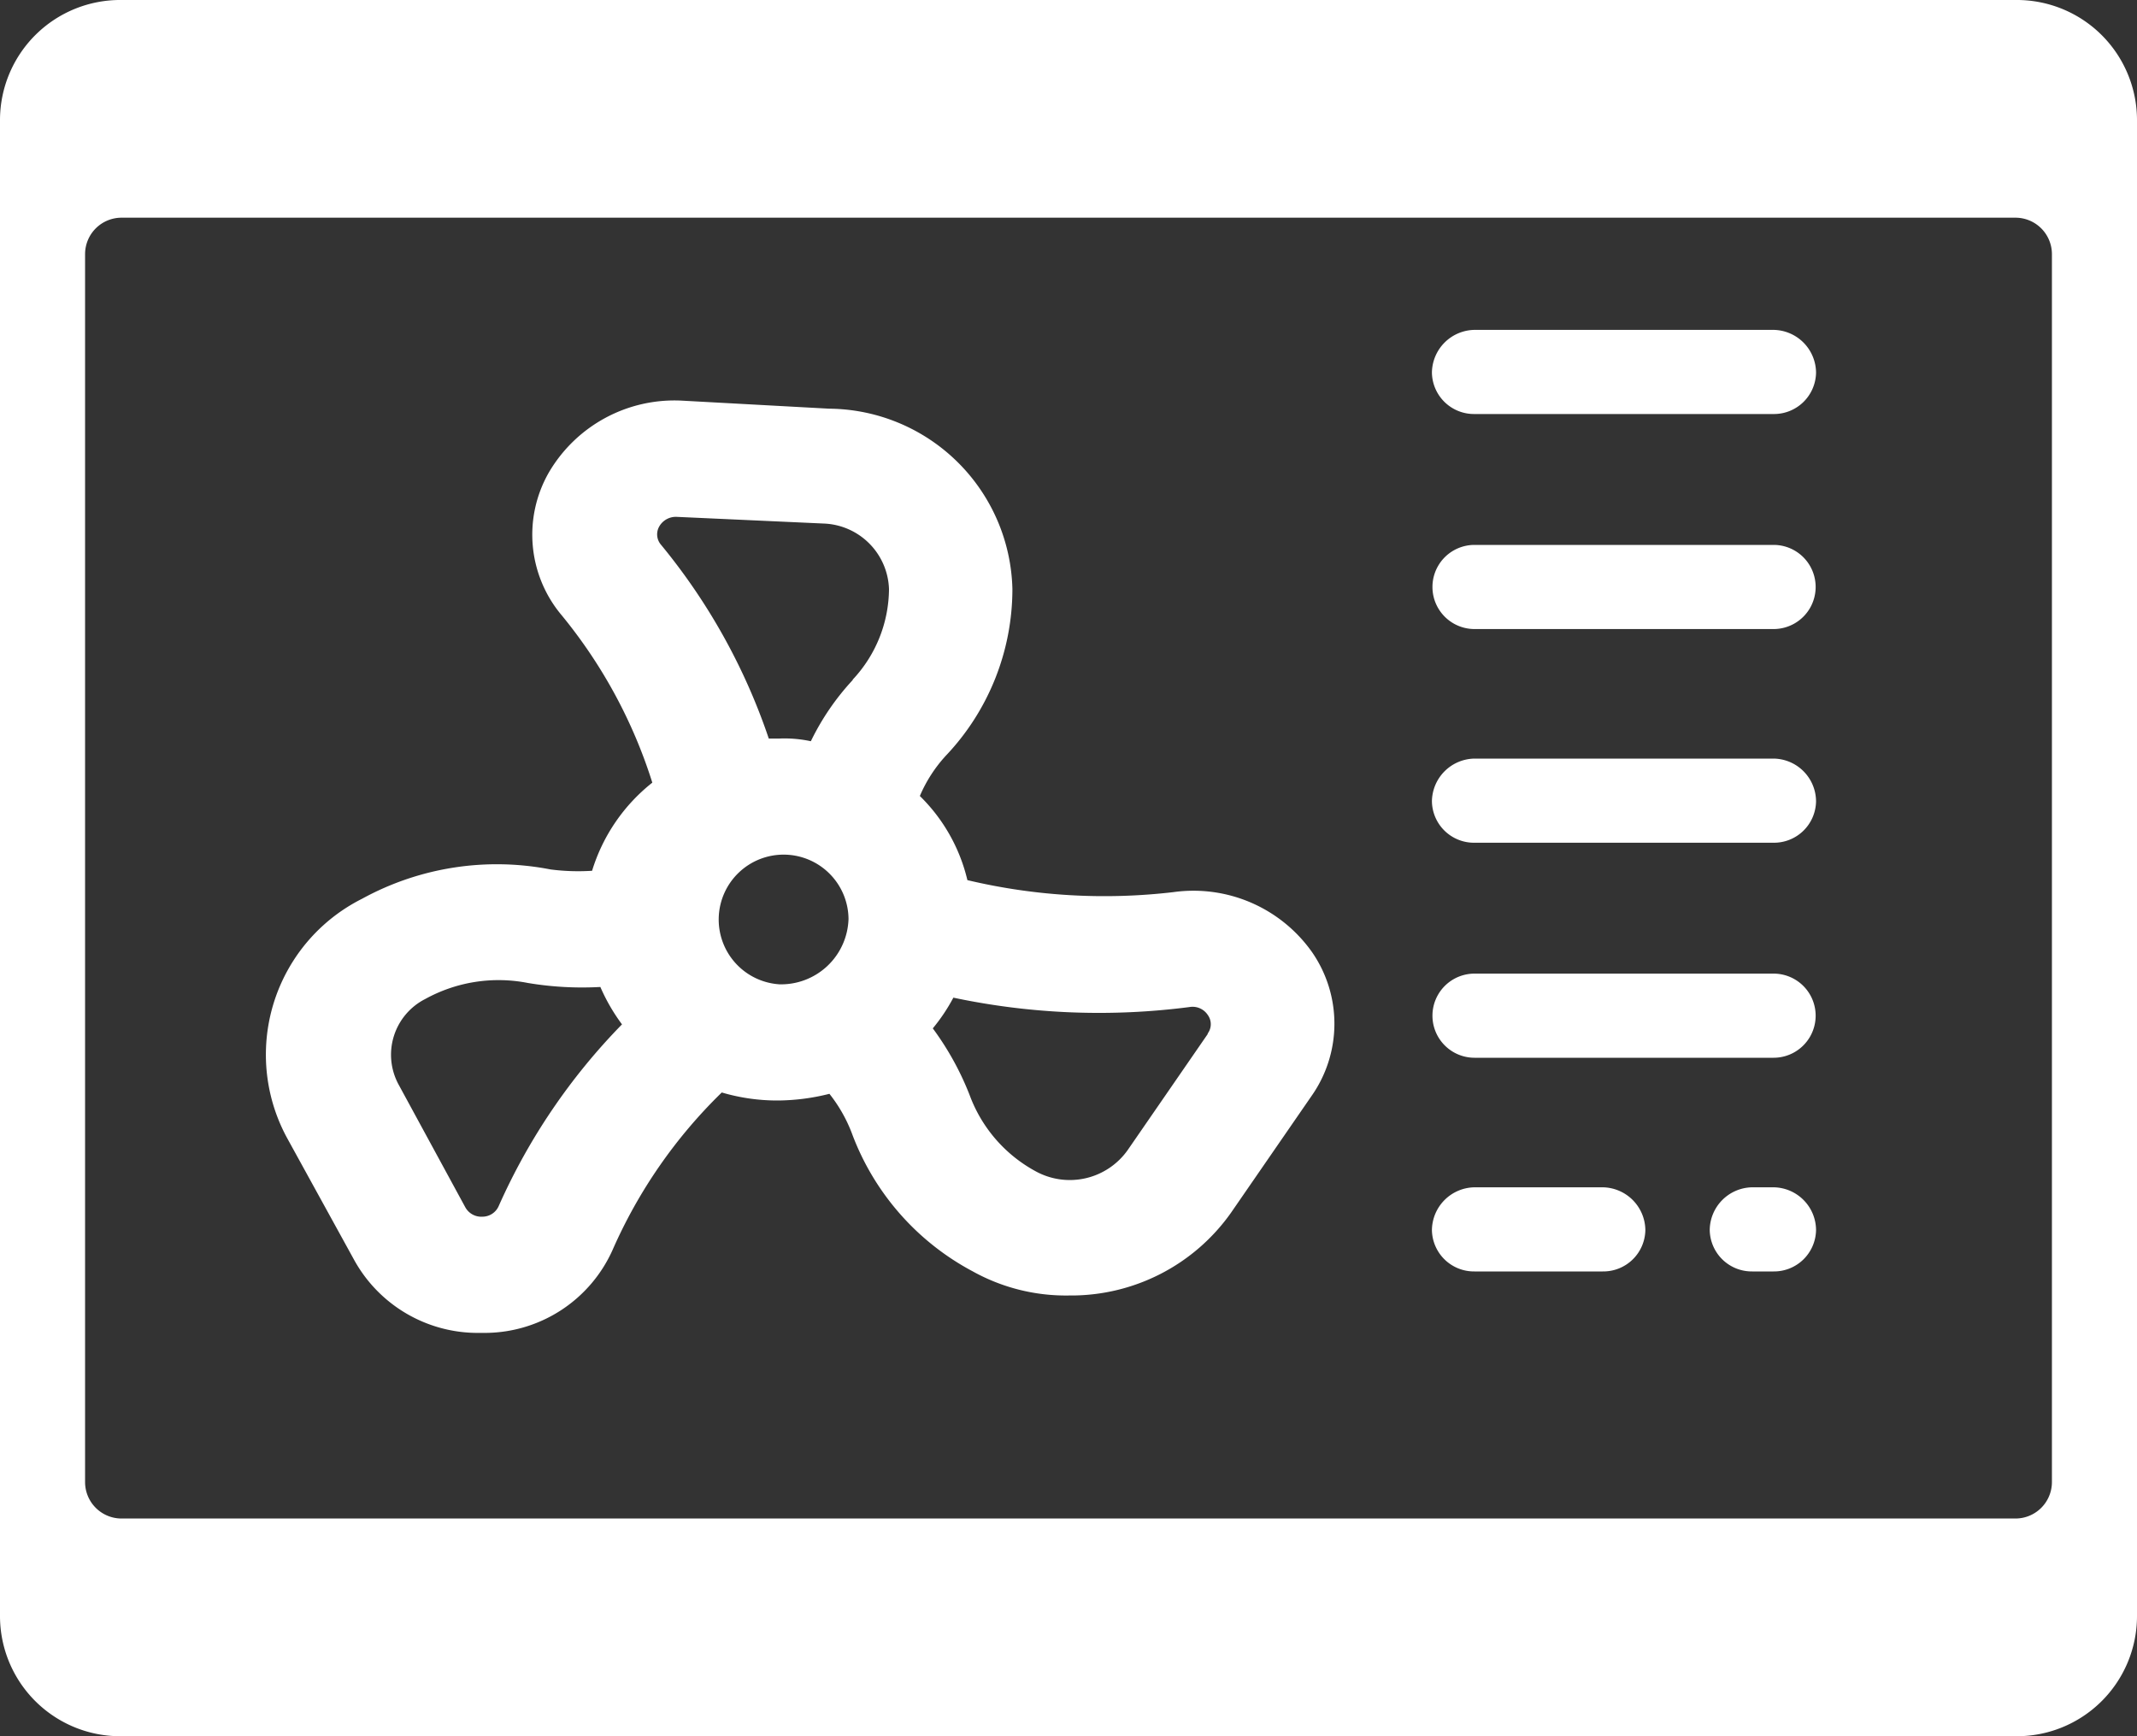 <svg xmlns="http://www.w3.org/2000/svg" viewBox="0 0 16 13">
  <rect x="0" y="0" width="16" height="13" fill="#333333" stroke="none"/>
  <defs>
    <style>
      .cls-1 {
        fill: #fff;
        fill-rule: evenodd;
      }
    </style>
  </defs>
  <path id="Shape_1_copy" data-name="Shape 1 copy" class="cls-1" d="M771.088,2414H756.912a0.9,0.9,0,0,0-.912.9v11.2a0.9,0.9,0,0,0,.912.9h14.176a0.9,0.9,0,0,0,.912-0.9v-11.2A0.9,0.9,0,0,0,771.088,2414Zm0,11.37H756.912a0.273,0.273,0,0,1-.275-0.27v-9.2a0.273,0.273,0,0,1,.275-0.27h14.176a0.273,0.273,0,0,1,.275.27v9.2h0A0.273,0.273,0,0,1,771.088,2425.37Zm-1.809-8.9H767.04a0.324,0.324,0,0,0-.319.32,0.315,0.315,0,0,0,.319.31h2.239a0.315,0.315,0,0,0,.318-0.31A0.323,0.323,0,0,0,769.279,2416.47Zm0,1.61H767.04a0.315,0.315,0,1,0,0,.63h2.239A0.315,0.315,0,1,0,769.279,2418.08Zm0,1.6H767.04a0.324,0.324,0,0,0-.319.32,0.315,0.315,0,0,0,.319.31h2.239a0.315,0.315,0,0,0,.318-0.31A0.322,0.322,0,0,0,769.279,2419.68Zm0,1.61H767.04a0.315,0.315,0,1,0,0,.63h2.239A0.315,0.315,0,1,0,769.279,2421.29Zm-1.275,1.6H767.04a0.324,0.324,0,0,0-.319.32,0.315,0.315,0,0,0,.319.31H768a0.315,0.315,0,0,0,.319-0.31A0.324,0.324,0,0,0,768,2422.89Zm1.275,0h-0.16a0.323,0.323,0,0,0-.318.32,0.315,0.315,0,0,0,.318.31h0.16a0.315,0.315,0,0,0,.318-0.31A0.322,0.322,0,0,0,769.279,2422.89Zm-3.455-1.76a1.087,1.087,0,0,0-1.04-.45,4.438,4.438,0,0,1-1.541-.09,1.3,1.3,0,0,0-.356-0.63,1.061,1.061,0,0,1,.193-0.3,1.813,1.813,0,0,0,.5-1.25,1.384,1.384,0,0,0-1.372-1.35l-1.1-.06a1.089,1.089,0,0,0-1,.54,0.937,0.937,0,0,0,.1,1.07,3.751,3.751,0,0,1,.676,1.25,1.343,1.343,0,0,0-.451.66,1.616,1.616,0,0,1-.311-0.01,2.1,2.1,0,0,0-1.412.22,1.306,1.306,0,0,0-.561,1.79l0.506,0.92a1.057,1.057,0,0,0,.945.54h0.047a1.05,1.05,0,0,0,.939-0.62,3.746,3.746,0,0,1,.818-1.18,1.464,1.464,0,0,0,.422.06,1.609,1.609,0,0,0,.384-0.05,1.113,1.113,0,0,1,.166.29,1.932,1.932,0,0,0,.908,1.04,1.435,1.435,0,0,0,.721.18,1.465,1.465,0,0,0,1.212-.62l0.6-.87A0.941,0.941,0,0,0,765.824,2421.13Zm-6.09,1.9a0.133,0.133,0,0,1-.121.08,0.137,0.137,0,0,1-.129-0.07l-0.5-.92a0.468,0.468,0,0,1,.2-0.64,1.137,1.137,0,0,1,.768-0.12,2.462,2.462,0,0,0,.543.03,1.4,1.4,0,0,0,.162.28A4.634,4.634,0,0,0,759.734,2423.03Zm2.1-1.66a0.486,0.486,0,1,1,.519-0.49A0.505,0.505,0,0,1,761.831,2421.37Zm0.552-2.28a1.87,1.87,0,0,0-.315.46,0.934,0.934,0,0,0-.237-0.02h-0.078a4.591,4.591,0,0,0-.806-1.45,0.119,0.119,0,0,1-.013-0.14,0.143,0.143,0,0,1,.129-0.07l1.1,0.05a0.508,0.508,0,0,1,.49.49A1,1,0,0,1,762.383,2419.09Zm2.658,2.65-0.6.87a0.531,0.531,0,0,1-.69.16,1.07,1.07,0,0,1-.494-0.57,2.168,2.168,0,0,0-.276-0.5,1.358,1.358,0,0,0,.154-0.23,5.263,5.263,0,0,0,1.77.07,0.136,0.136,0,0,1,.135.06A0.117,0.117,0,0,1,765.041,2421.74Z" transform="translate(-756 -2414)"/>
</svg>
